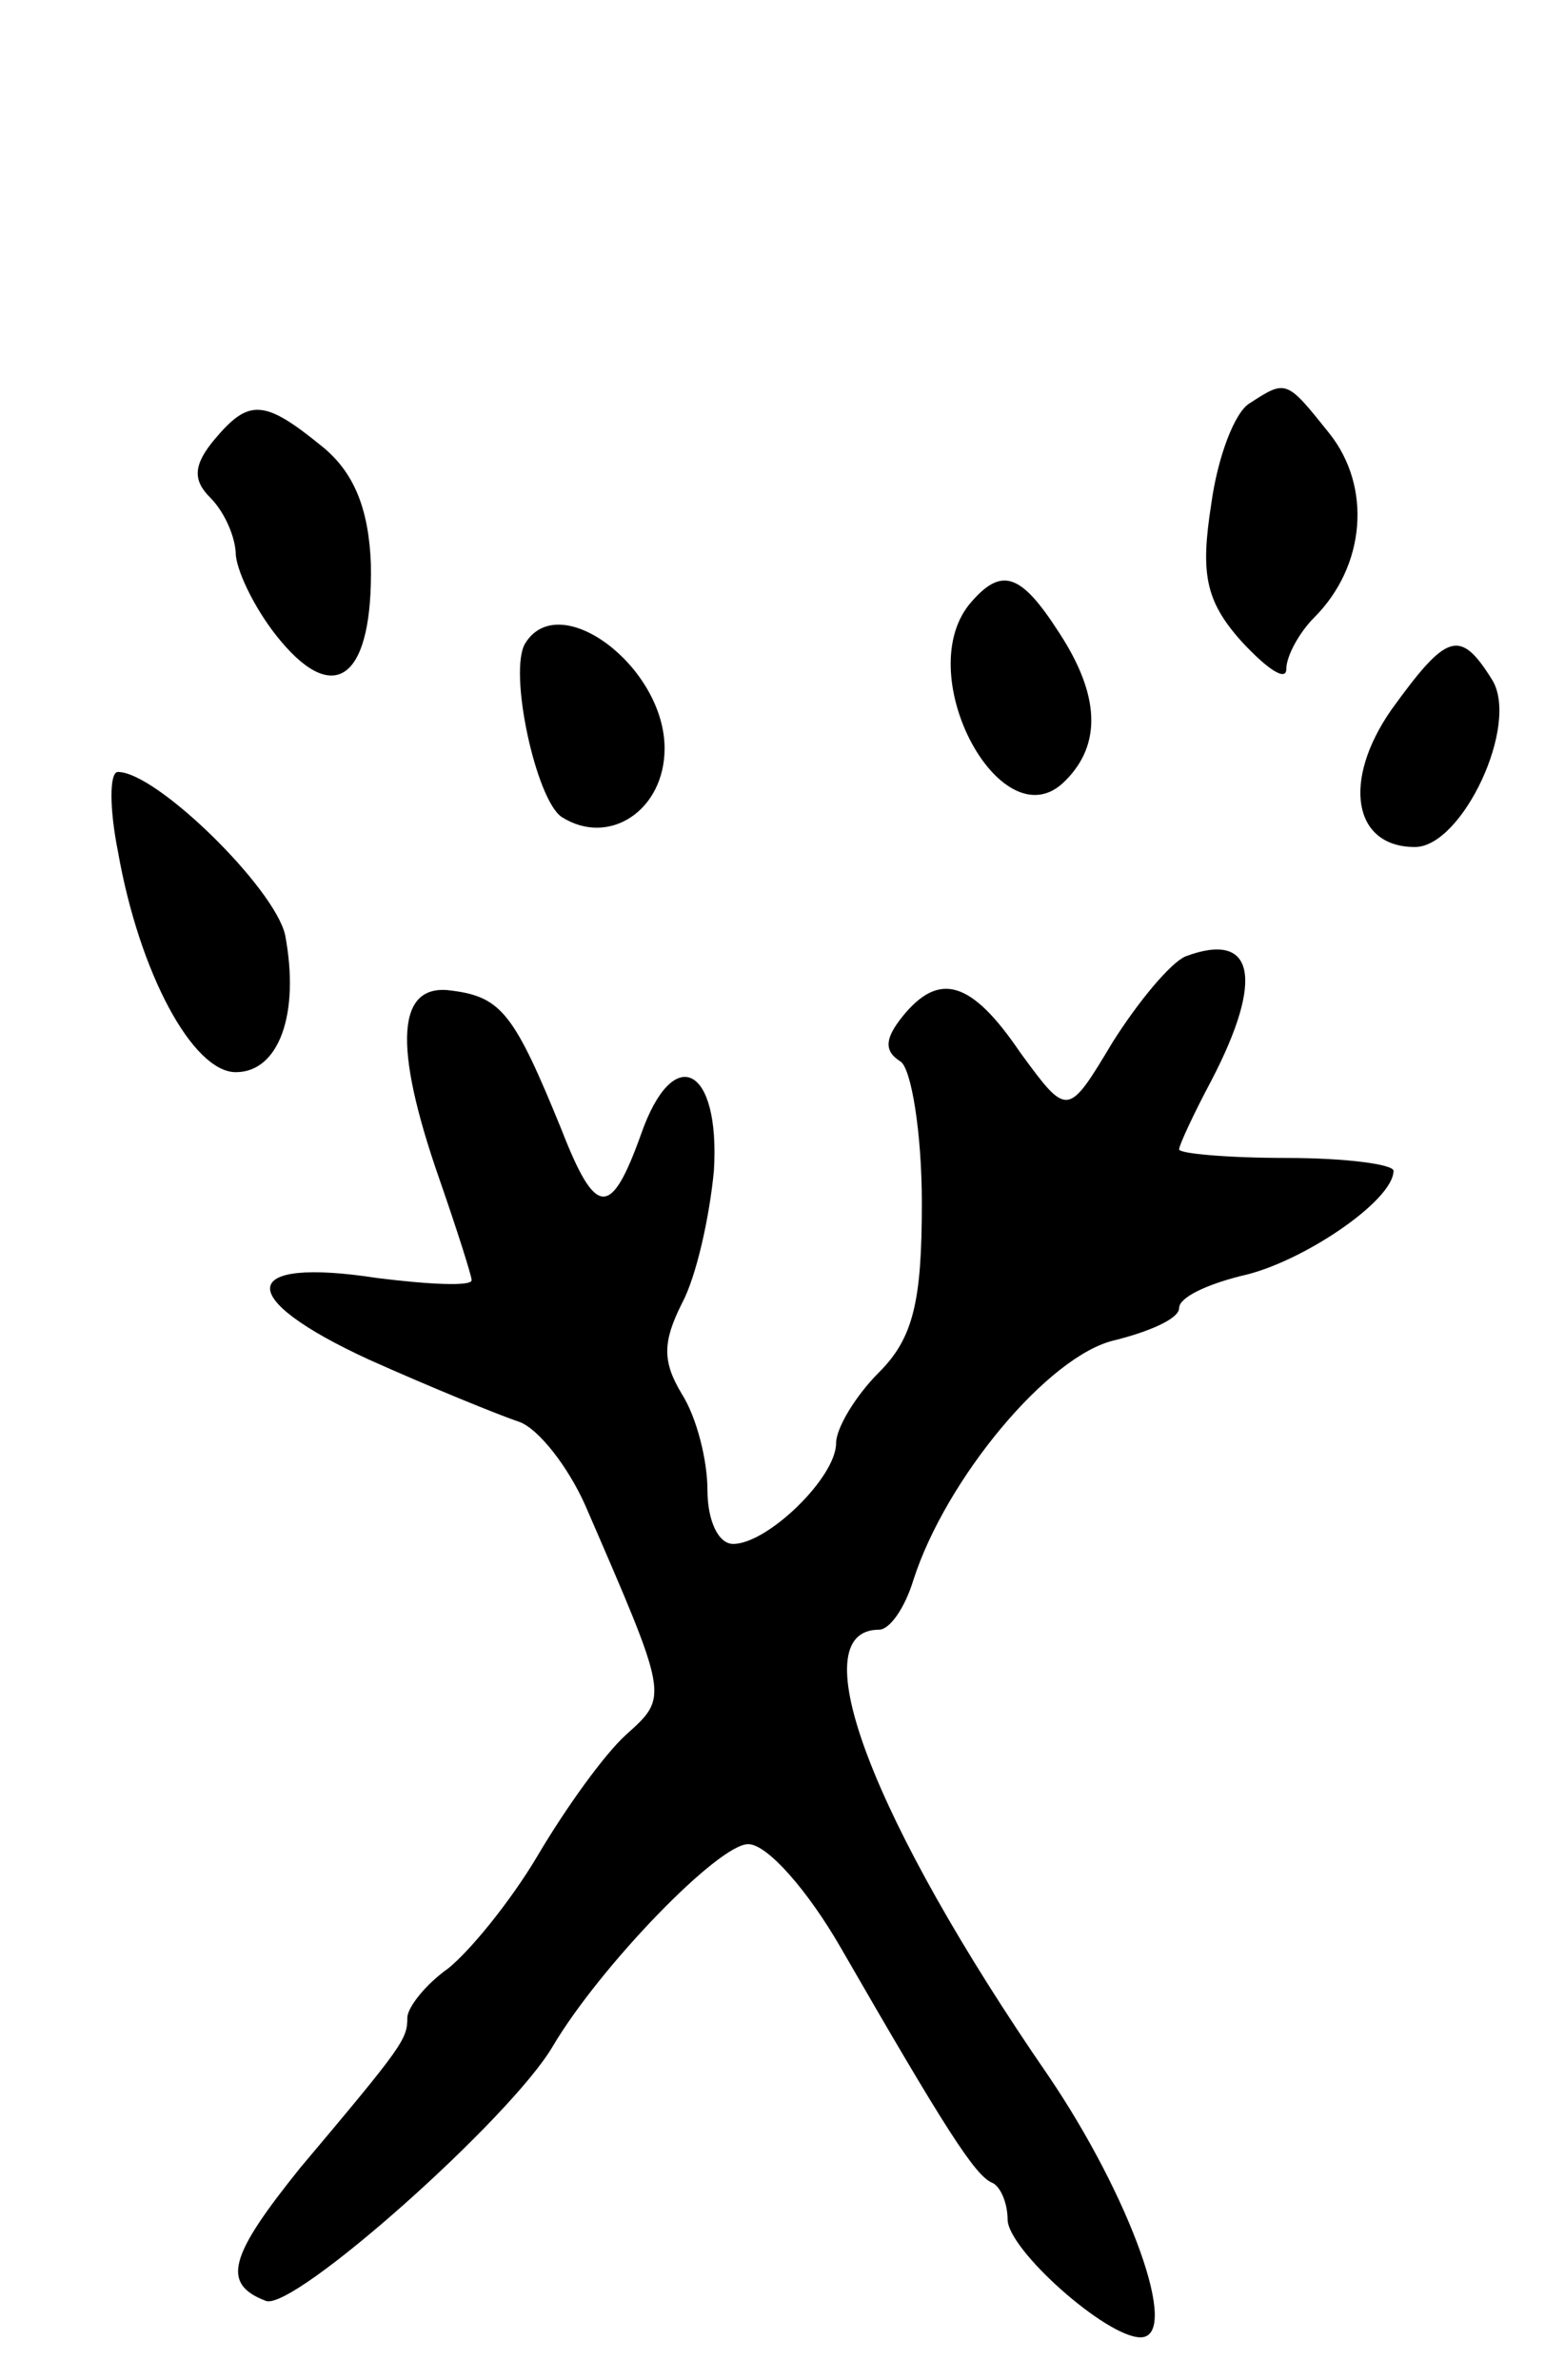<svg version="1.0" xmlns="http://www.w3.org/2000/svg"
 width="73pt" height="111pt" viewBox="0 0 73 111"
 preserveAspectRatio="xMidYMid meet">
<g transform="translate(0,111) scale(0.1,-0.1)"
fill="#000000" stroke="none">
<path d="M583 922 c-7 -4 -15 -25 -18 -47 -5 -32 -3 -45 14 -64 12 -13 21 -19
21 -13 0 6 6 17 13 24 24 24 27 61 7 86 -20 25 -20 25 -37 14z"/>
<path d="M100 905 c-10 -12 -10 -19 -2 -27 7 -7 12 -19 12 -27 1 -9 10 -27 21
-40 26 -31 43 -16 42 36 -1 26 -8 43 -23 55 -27 22 -34 22 -50 3z"/>
<path d="M452 828 c-27 -34 16 -112 45 -82 17 17 16 40 -3 69 -18 28 -27 31
-42 13z"/>
<path d="M245 810 c-8 -13 5 -73 17 -81 22 -14 48 3 48 32 0 38 -49 75 -65 49z"/>
<path d="M649 779 c-23 -33 -18 -64 11 -64 22 0 49 57 36 78 -15 24 -21 22
-47 -14z"/>
<path d="M55 713 c10 -57 35 -103 55 -103 20 0 30 27 23 64 -5 22 -60 76 -78
76 -4 0 -4 -17 0 -37z"/>
<path d="M553 664 c-7 -3 -22 -21 -34 -40 -21 -35 -21 -35 -43 -5 -23 34 -38
38 -55 17 -8 -10 -9 -16 -1 -21 5 -3 10 -33 10 -66 0 -46 -4 -63 -20 -79 -11
-11 -20 -26 -20 -33 0 -16 -32 -47 -48 -47 -7 0 -12 11 -12 25 0 14 -5 34 -12
45 -9 15 -9 24 0 42 7 13 13 41 15 62 3 49 -19 60 -34 17 -14 -39 -21 -39 -37
2 -22 54 -28 62 -51 65 -26 4 -28 -25 -6 -88 8 -23 15 -45 15 -47 0 -3 -20 -2
-44 1 -65 10 -67 -9 -4 -38 29 -13 61 -26 70 -29 9 -3 23 -21 31 -39 39 -90
39 -89 19 -107 -10 -9 -28 -34 -41 -56 -13 -22 -32 -45 -42 -53 -10 -7 -19
-18 -19 -23 0 -10 -2 -13 -50 -70 -33 -41 -37 -54 -16 -62 13 -5 115 86 134
119 22 37 77 94 91 94 9 0 28 -22 43 -48 49 -85 63 -107 71 -110 4 -2 7 -10 7
-17 0 -14 46 -55 62 -55 19 0 -5 66 -43 122 -82 119 -116 208 -79 208 5 0 12
10 16 23 15 47 63 105 94 112 16 4 30 10 30 15 0 5 13 11 29 15 28 6 71 35 71
49 0 3 -22 6 -50 6 -27 0 -50 2 -50 4 0 2 7 17 15 32 25 48 20 70 -12 58z"/>
</g>
</svg>

